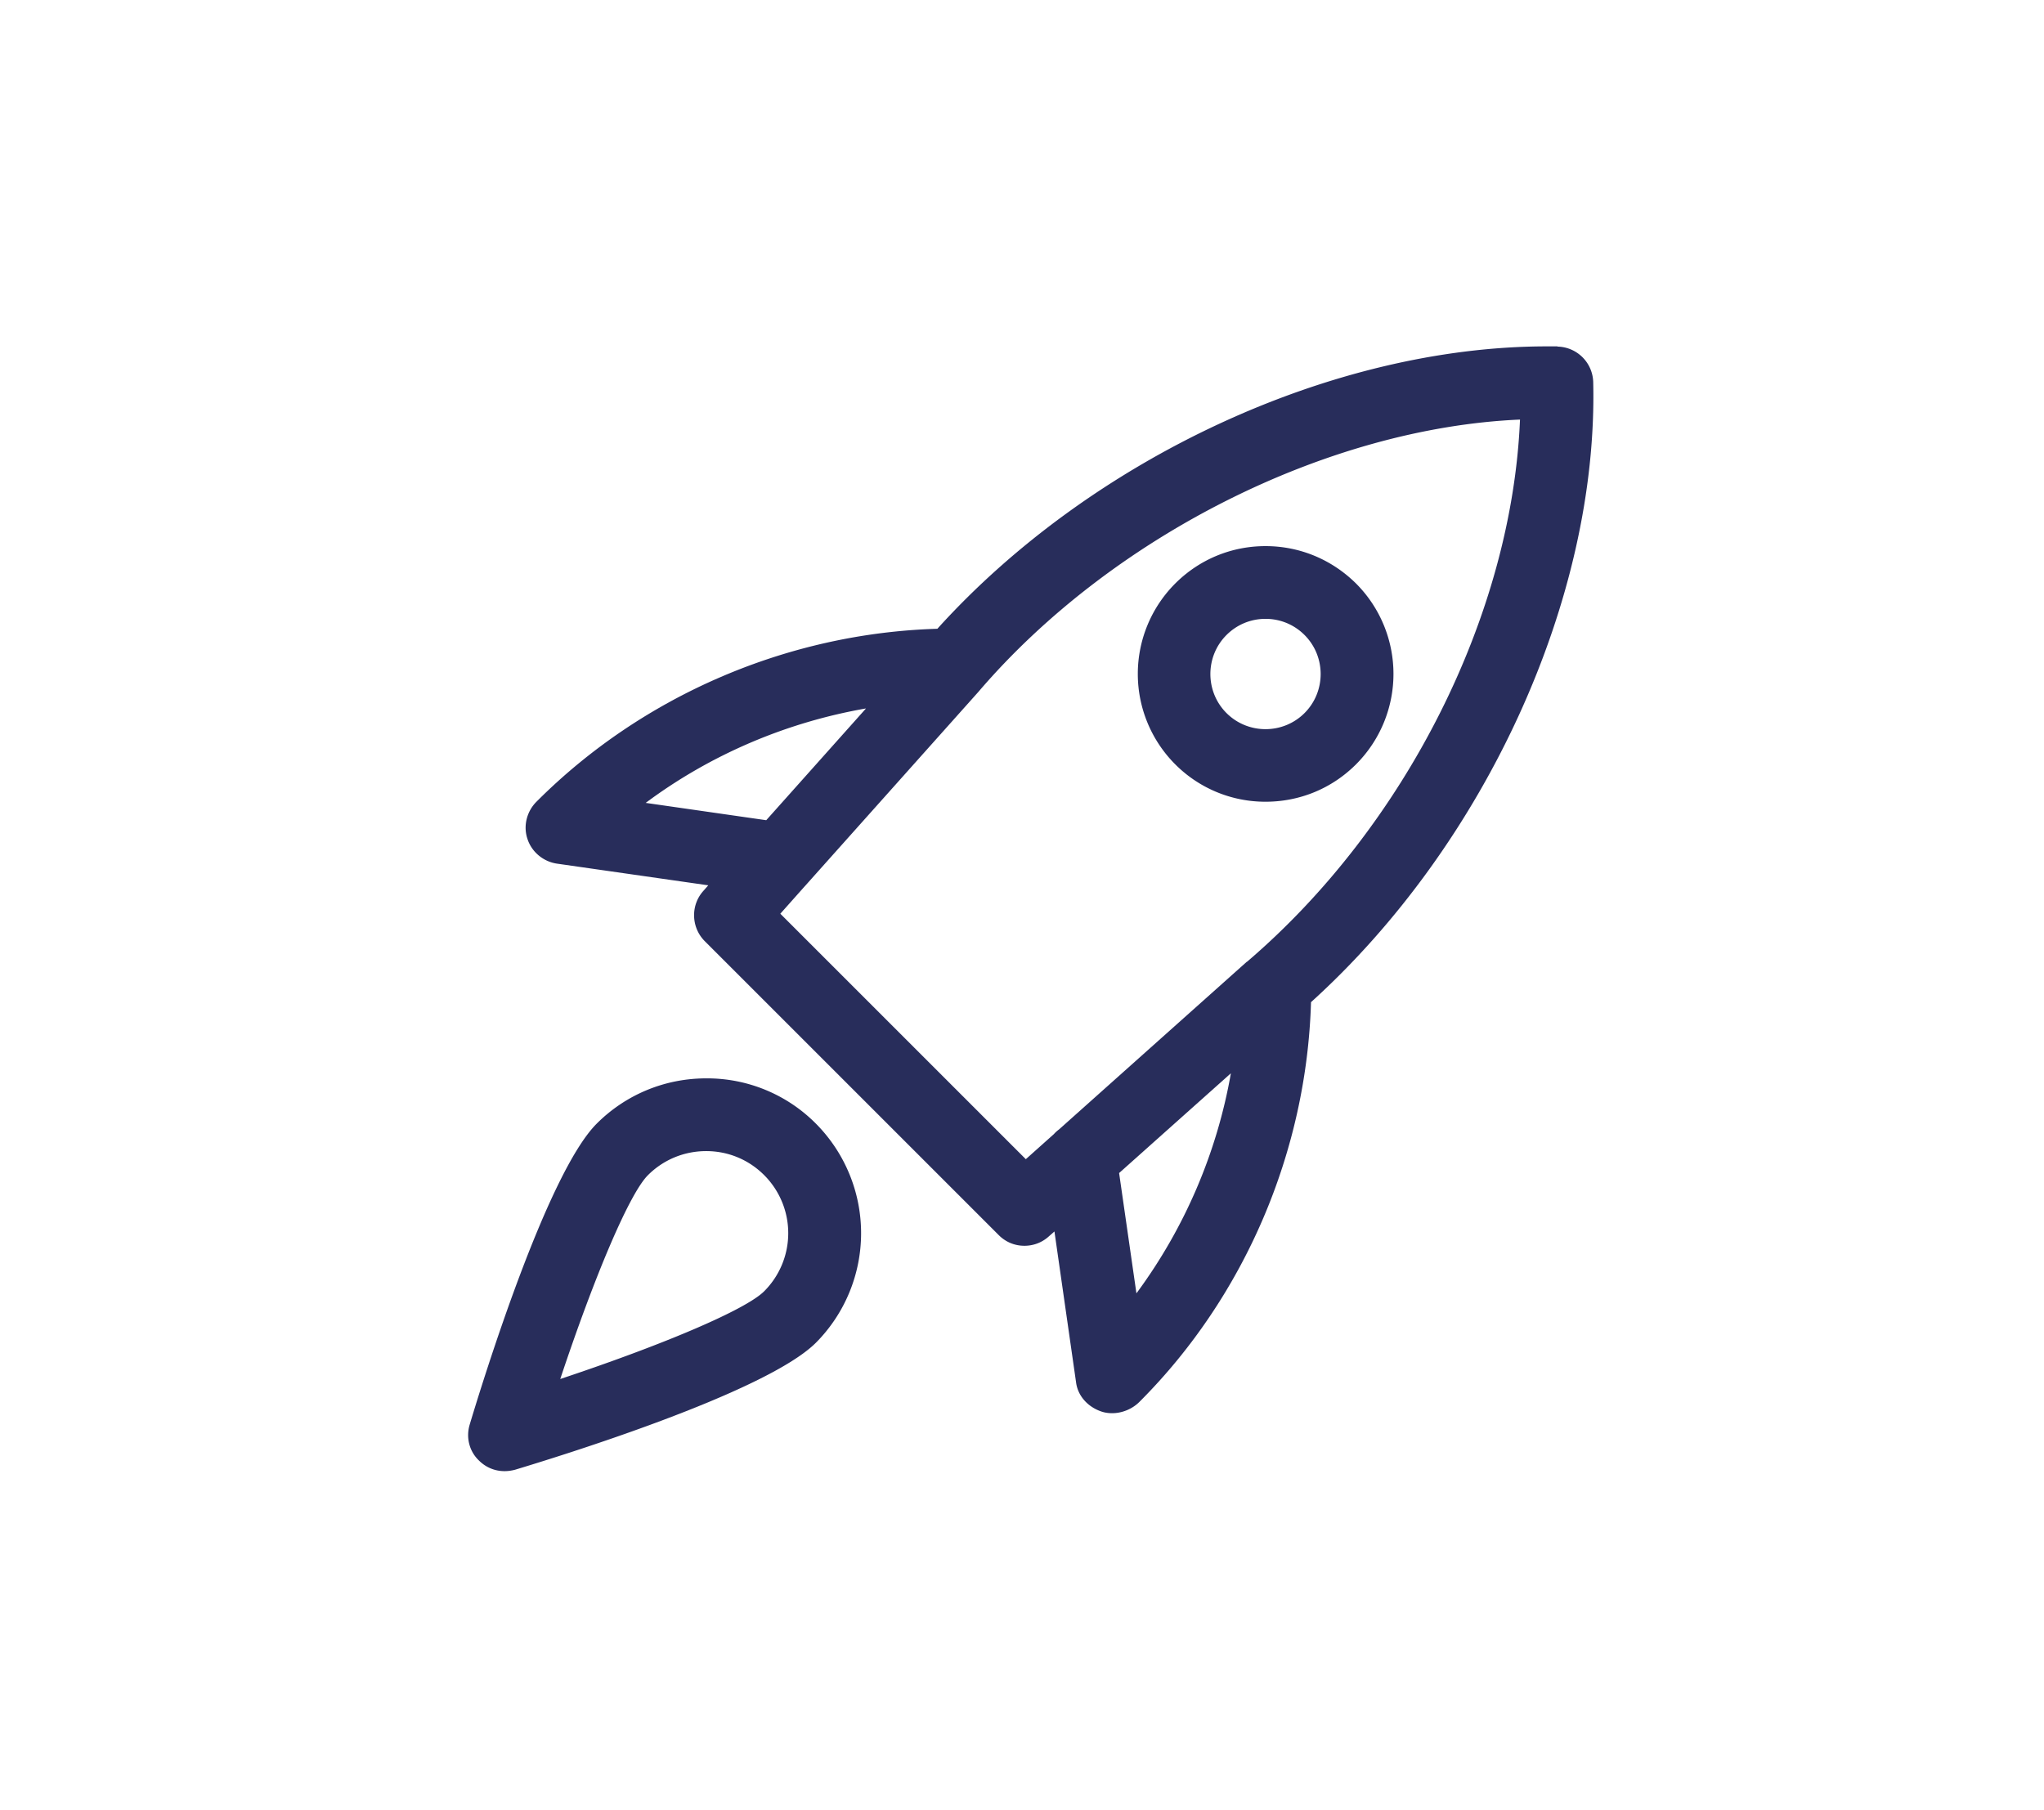 <svg xmlns="http://www.w3.org/2000/svg" id="Layer_1" data-name="Layer 1" viewBox="0 0 88.51 78.39">
  <defs>
    <style>
      .cls-1{fill:#282d5b}
    </style>
  </defs>
  <path d="M67.44 15h-.45c-9.3 0-19.74 4.86-26.4 12.23-6.46.19-12.76 2.88-17.36 7.49-.42.42-.58 1.05-.39 1.61.18.56.68.98 1.27 1.07l6.56.94-.22.25c-.55.62-.52 1.57.06 2.16l12.74 12.74c.3.3.69.46 1.11.46.39 0 .76-.14 1.05-.4l.25-.22.94 6.56c.08.56.5 1.04 1.1 1.24.15.05.3.07.46.07.43 0 .87-.18 1.18-.49 4.57-4.57 7.24-10.85 7.43-17.31 7.55-6.83 12.44-17.49 12.22-26.85a1.58 1.58 0 0 0-1.54-1.54ZM27.96 34.77c2.82-2.1 6.1-3.49 9.54-4.09l-4.32 4.84-5.22-.75Zm21.25 21.24-.75-5.21 4.84-4.32c-.6 3.42-1.99 6.69-4.09 9.53Zm4.78-14.36-8.13 7.26c-.08.06-.16.13-.22.2l-1.22 1.09-10.63-10.63 1.05-1.18.01-.01 7.51-8.41c5.78-6.76 15.13-11.44 23.46-11.8-.35 8.44-4.94 17.6-11.82 23.48Z" class="cls-1"/>
  <path d="M54.8 34.72c1.48 0 2.87-.57 3.92-1.62a5.54 5.54 0 0 0 0-7.83c-1.05-1.04-2.44-1.62-3.92-1.62s-2.87.58-3.91 1.62a5.54 5.54 0 0 0 0 7.83 5.505 5.505 0 0 0 3.92 1.62Zm-1.69-7.22c.45-.45 1.05-.7 1.69-.7s1.24.25 1.69.7c.93.93.93 2.45 0 3.38-.93.93-2.45.93-3.38 0-.93-.93-.93-2.45 0-3.38ZM30.58 46.7c-1.79 0-3.48.7-4.74 1.96-2.17 2.17-4.96 11.23-5.5 13.03-.17.56-.02 1.16.4 1.56.3.3.69.46 1.11.46.15 0 .29-.02.45-.06 1.79-.54 10.84-3.32 13.03-5.5a6.73 6.73 0 0 0 0-9.49 6.63 6.63 0 0 0-4.74-1.96Zm2.51 9.22c-.79.79-4.27 2.28-8.83 3.8 1.52-4.56 3.01-8.05 3.8-8.83.67-.67 1.57-1.04 2.52-1.04s1.84.37 2.51 1.04a3.555 3.555 0 0 1 0 5.03Z" class="cls-1"/>
</svg>
